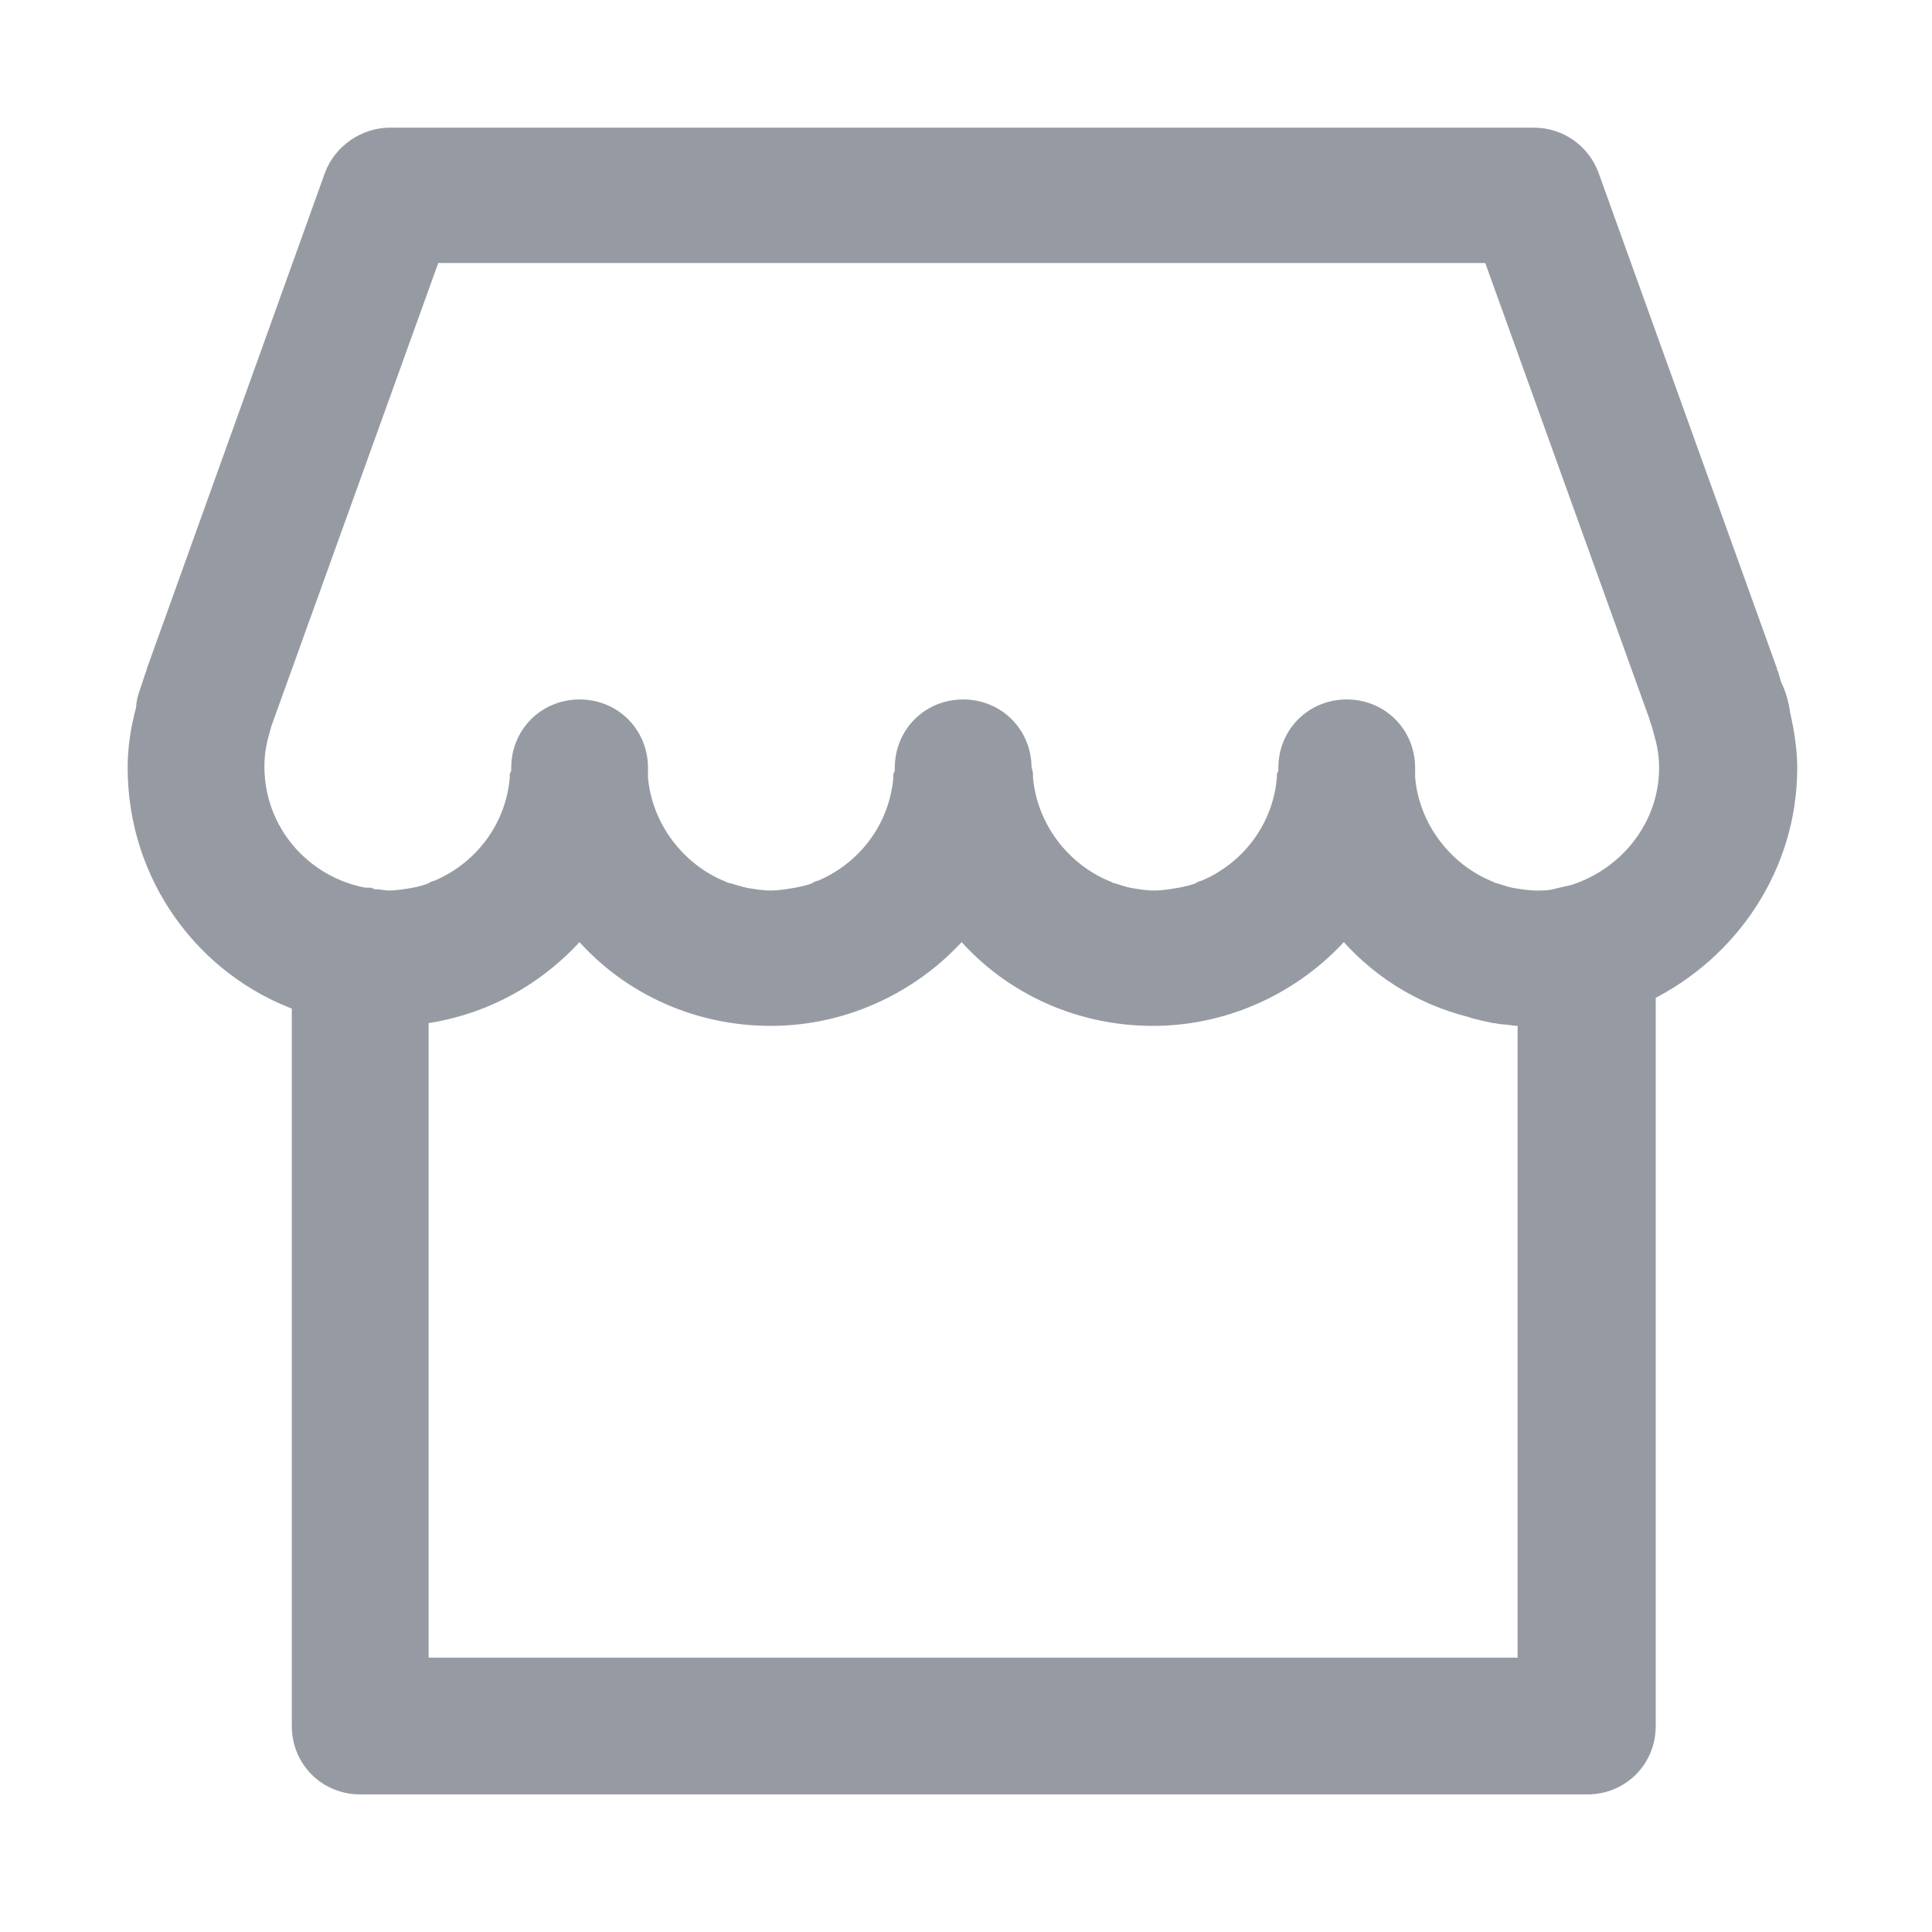 <?xml version="1.0" encoding="UTF-8"?>
<svg width="28px" height="28px" viewBox="0 0 28 28" version="1.1" xmlns="http://www.w3.org/2000/svg" xmlns:xlink="http://www.w3.org/1999/xlink">
    <!-- Generator: Sketch 51.2 (57519) - http://www.bohemiancoding.com/sketch -->
    <title>ic_store</title>
    <desc>Created with Sketch.</desc>
    <defs></defs>
    <g id="industrial-landings" stroke="none" stroke-width="1" fill="none" fill-rule="evenodd" opacity="0.8">
        <g id="Artboard-Copy" transform="translate(-326, -234)">
            <g id="ic_hotels" transform="translate(326, 234)">
                <rect id="Rectangle-7" x="0" y="0" width="28" height="28"></rect>
                <g id="store" transform="translate(2, 2)" fill="#7C828C" fill-rule="nonzero" stroke="#7C828C" stroke-width="0.3">
                    <path d="M23.672,7.938 L23.631,7.795 C23.631,7.795 23.61,7.754 23.61,7.733 L21.026,0.554 C20.903,0.226 20.595,0 20.226,0 L3.651,0 C3.303,0 2.974,0.226 2.851,0.554 L0.287,7.692 C0.267,7.733 0.267,7.774 0.246,7.815 L0.164,8.062 C0.144,8.123 0.123,8.185 0.123,8.267 C0.041,8.574 0,8.841 0,9.128 C0,10.687 0.985,12.021 2.379,12.513 L2.379,23.015 C2.379,23.487 2.749,23.856 3.221,23.856 L21.005,23.856 C21.477,23.856 21.846,23.487 21.846,23.015 L21.846,12.369 C23.056,11.774 23.897,10.544 23.897,9.128 C23.897,8.882 23.856,8.615 23.795,8.349 C23.774,8.185 23.733,8.062 23.672,7.938 Z M20.144,22.174 L4.062,22.174 L4.062,12.697 C4.103,12.697 4.164,12.677 4.205,12.677 C5.087,12.533 5.846,12.082 6.4,11.426 C7.056,12.226 8.062,12.718 9.169,12.718 C10.277,12.718 11.282,12.205 11.938,11.426 C12.595,12.226 13.6,12.718 14.708,12.718 C15.815,12.718 16.821,12.205 17.477,11.426 C17.949,12 18.585,12.41 19.323,12.595 C19.344,12.595 19.364,12.615 19.385,12.615 C19.467,12.636 19.549,12.656 19.651,12.677 C19.692,12.677 19.754,12.697 19.795,12.697 C19.856,12.697 19.938,12.718 20,12.718 C20.041,12.718 20.103,12.738 20.144,12.738 L20.144,22.174 Z M20.8,10.974 C20.779,10.974 20.779,10.974 20.8,10.974 C20.697,10.995 20.615,11.015 20.533,11.036 C20.451,11.056 20.349,11.056 20.267,11.056 C20.144,11.056 20.021,11.036 19.897,11.015 C19.795,10.995 19.692,10.954 19.61,10.933 C19.59,10.933 19.59,10.933 19.569,10.913 C18.913,10.646 18.421,10.01 18.359,9.272 C18.359,9.251 18.359,9.231 18.359,9.231 C18.359,9.19 18.359,9.169 18.359,9.128 C18.359,8.656 17.99,8.287 17.518,8.287 C17.046,8.287 16.677,8.656 16.677,9.128 C16.677,9.169 16.677,9.21 16.656,9.251 C16.656,9.251 16.656,9.272 16.656,9.272 C16.595,10.031 16.103,10.646 15.446,10.913 C15.426,10.913 15.426,10.913 15.405,10.933 C15.303,10.974 15.2,10.995 15.097,11.015 C14.974,11.036 14.851,11.056 14.728,11.056 C14.605,11.056 14.482,11.036 14.359,11.015 C14.256,10.995 14.154,10.954 14.072,10.933 C14.051,10.933 14.051,10.933 14.031,10.913 C13.374,10.646 12.882,10.01 12.821,9.272 C12.821,9.251 12.821,9.251 12.821,9.231 C12.821,9.19 12.8,9.169 12.8,9.128 C12.8,8.656 12.431,8.287 11.959,8.287 C11.487,8.287 11.118,8.656 11.118,9.128 C11.118,9.169 11.118,9.21 11.097,9.251 C11.097,9.251 11.097,9.272 11.097,9.272 C11.036,10.031 10.544,10.646 9.887,10.913 C9.867,10.913 9.867,10.913 9.846,10.933 C9.744,10.974 9.641,10.995 9.538,11.015 C9.415,11.036 9.292,11.056 9.169,11.056 C9.046,11.056 8.923,11.036 8.8,11.015 C8.697,10.995 8.595,10.954 8.492,10.933 C8.472,10.933 8.472,10.933 8.451,10.913 C7.795,10.646 7.303,10.01 7.241,9.272 C7.241,9.251 7.241,9.231 7.241,9.231 C7.241,9.19 7.241,9.169 7.241,9.128 C7.241,8.656 6.872,8.287 6.4,8.287 C5.928,8.287 5.559,8.656 5.559,9.128 C5.559,9.169 5.559,9.21 5.538,9.251 C5.538,9.251 5.538,9.272 5.538,9.272 C5.477,10.031 4.985,10.646 4.328,10.913 C4.308,10.913 4.308,10.913 4.287,10.933 C4.185,10.974 4.103,10.995 4,11.015 C3.877,11.036 3.754,11.056 3.631,11.056 C3.569,11.056 3.487,11.036 3.426,11.036 C3.405,11.036 3.385,11.036 3.344,11.015 C3.323,11.015 3.303,11.015 3.282,11.015 C2.379,10.851 1.682,10.072 1.682,9.108 C1.682,8.944 1.703,8.779 1.764,8.574 C1.764,8.554 1.785,8.513 1.785,8.492 L4.246,1.662 L19.631,1.662 L22.031,8.328 C22.031,8.328 22.051,8.369 22.051,8.39 L22.092,8.513 C22.092,8.533 22.113,8.574 22.113,8.595 C22.174,8.8 22.195,8.964 22.195,9.128 C22.195,9.99 21.6,10.728 20.8,10.974 Z" id="Shape"></path>
                </g>
            </g>
        </g>
    </g>
</svg>